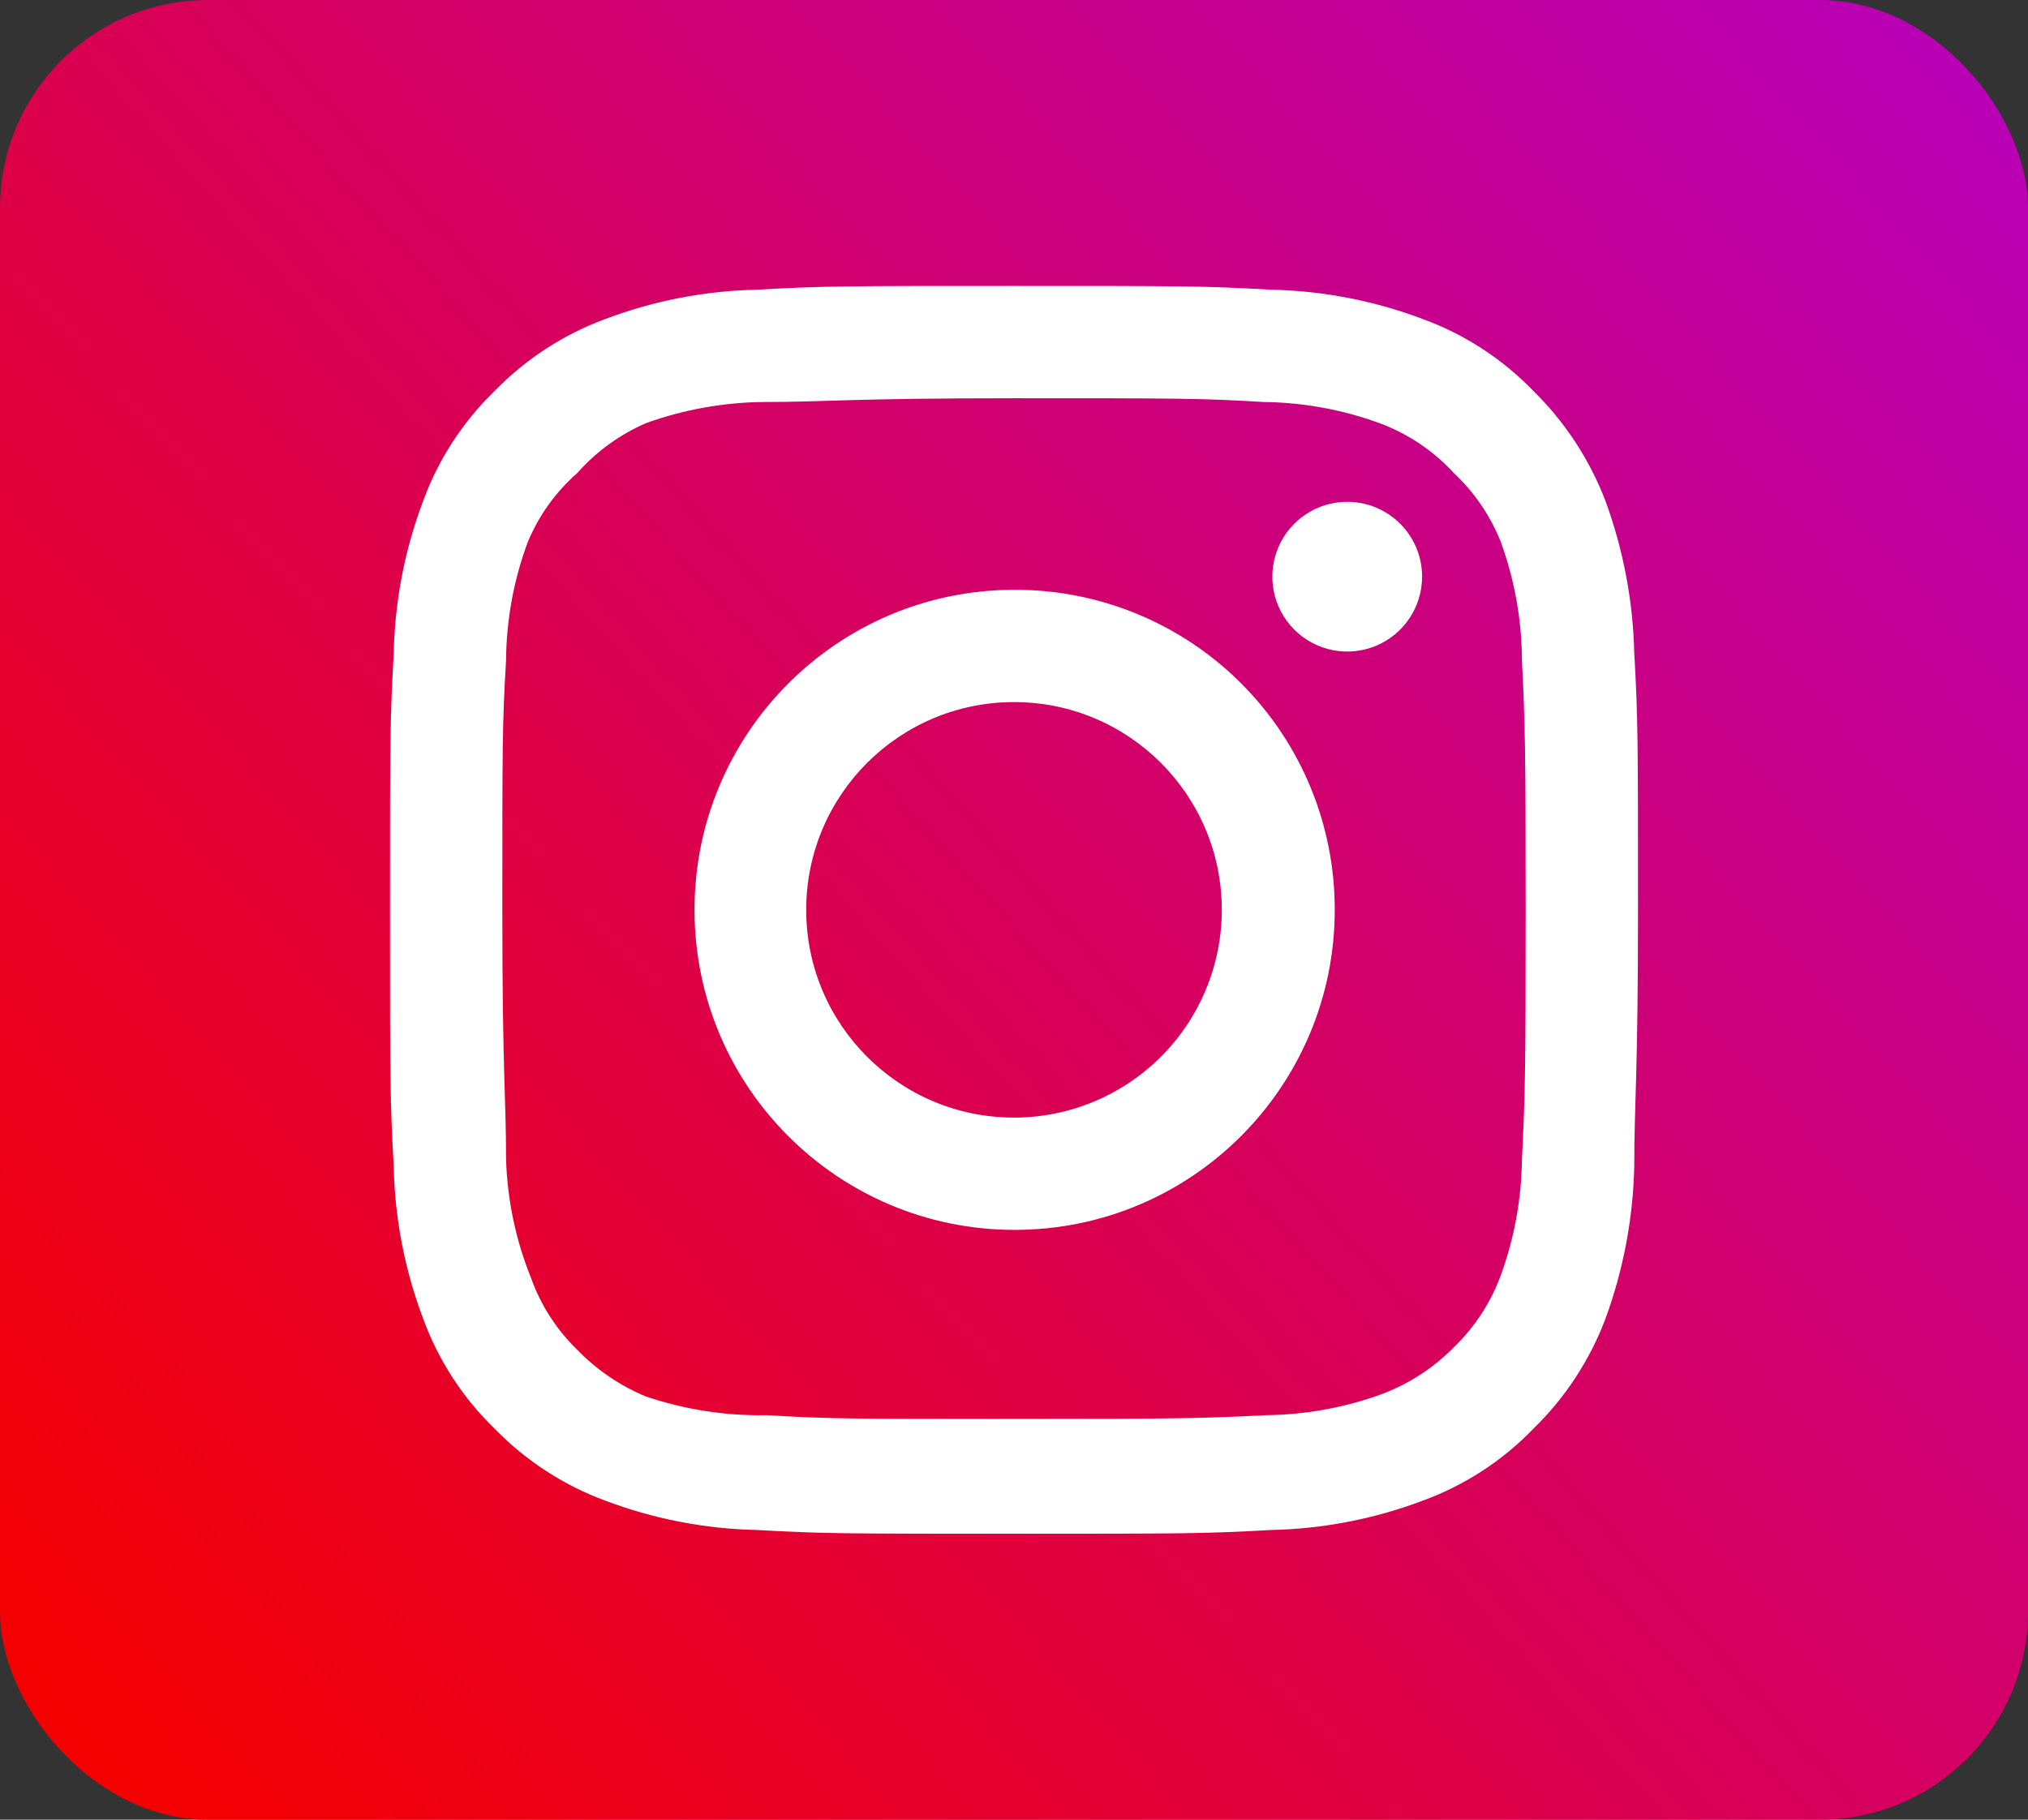 <?xml version="1.0" encoding="UTF-8"?>
<svg width="78px" height="70px" viewBox="0 0 78 70" version="1.1" xmlns="http://www.w3.org/2000/svg" xmlns:xlink="http://www.w3.org/1999/xlink">
    <rect x="0" y="0" width="78" height="70" fill="#333333" stroke="none"/>
    <!-- Generator: Sketch 60 (88103) - https://sketch.com -->
    <title>icon/instagram hover</title>
    <desc>Created with Sketch.</desc>
    <defs>
        <linearGradient x1="100%" y1="9.73%" x2="0%" y2="90.27%" id="linearGradient-1">
            <stop stop-color="#B900B4" offset="0%"></stop>
            <stop stop-color="#F50000" offset="100%"></stop>
        </linearGradient>
    </defs>
    <g id="icon/instagram-hover" stroke="none" stroke-width="1" fill="none" fill-rule="evenodd">
        <rect id="Rectangle-Copy-5" fill="url(#linearGradient-1)" x="0" y="0" width="78" height="70" rx="8"></rect>
        <g id="instagram" transform="translate(15, 11)" fill="#FFFFFF" fill-rule="nonzero">
            <path d="M36.816,8.304 L36.816,8.304 C35.651,8.304 34.601,9.006 34.155,10.082 C33.709,11.158 33.956,12.397 34.78,13.22 C35.603,14.044 36.842,14.291 37.918,13.845 C38.994,13.399 39.696,12.349 39.696,11.184 C39.696,9.593 38.407,8.304 36.816,8.304 L36.816,8.304 Z M47.856,14.112 C47.809,12.121 47.436,10.151 46.752,8.28 C46.142,6.68 45.192,5.23 43.968,4.032 C42.78,2.802 41.327,1.858 39.72,1.272 C37.854,0.567 35.882,0.185 33.888,0.144 C31.344,0 30.528,0 24,0 C17.472,0 16.656,0 14.112,0.144 C12.118,0.185 10.146,0.567 8.28,1.272 C6.676,1.864 5.225,2.807 4.032,4.032 C2.802,5.22 1.858,6.673 1.272,8.28 C0.567,10.146 0.185,12.118 0.144,14.112 C0,16.656 0,17.472 0,24 C0,30.528 0,31.344 0.144,33.888 C0.185,35.882 0.567,37.854 1.272,39.72 C1.858,41.327 2.802,42.78 4.032,43.968 C5.225,45.193 6.676,46.136 8.28,46.728 C10.146,47.433 12.118,47.815 14.112,47.856 C16.656,48 17.472,48 24,48 C30.528,48 31.344,48 33.888,47.856 C35.882,47.815 37.854,47.433 39.72,46.728 C41.327,46.142 42.78,45.198 43.968,43.968 C45.197,42.774 46.148,41.324 46.752,39.72 C47.436,37.849 47.809,35.879 47.856,33.888 C47.856,31.344 48,30.528 48,24 C48,17.472 48,16.656 47.856,14.112 Z M43.536,33.6 C43.519,35.123 43.243,36.633 42.72,38.064 C42.337,39.108 41.721,40.052 40.92,40.824 C40.142,41.617 39.2,42.231 38.16,42.624 C36.729,43.147 35.219,43.423 33.696,43.44 C31.296,43.56 30.408,43.584 24.096,43.584 C17.784,43.584 16.896,43.584 14.496,43.44 C12.914,43.47 11.339,43.226 9.84,42.72 C8.846,42.307 7.947,41.695 7.2,40.92 C6.403,40.149 5.796,39.204 5.424,38.16 C4.838,36.708 4.513,35.165 4.464,33.6 C4.464,31.2 4.32,30.312 4.32,24 C4.32,17.688 4.32,16.8 4.464,14.4 C4.475,12.843 4.759,11.299 5.304,9.84 C5.727,8.827 6.375,7.924 7.2,7.2 C7.929,6.375 8.83,5.719 9.84,5.28 C11.303,4.752 12.845,4.476 14.4,4.464 C16.8,4.464 17.688,4.32 24,4.32 C30.312,4.32 31.2,4.32 33.6,4.464 C35.123,4.481 36.633,4.757 38.064,5.28 C39.155,5.685 40.134,6.343 40.92,7.2 C41.706,7.937 42.321,8.839 42.72,9.84 C43.253,11.301 43.529,12.844 43.536,14.4 C43.656,16.8 43.68,17.688 43.68,24 C43.68,30.312 43.656,31.2 43.536,33.6 Z M24,11.688 C17.203,11.701 11.703,17.219 11.712,24.016 C11.721,30.813 17.235,36.316 24.032,36.312 C30.829,36.308 36.336,30.797 36.336,24 C36.342,20.729 35.044,17.59 32.728,15.279 C30.413,12.967 27.271,11.675 24,11.688 Z M24,31.992 C19.586,31.992 16.008,28.414 16.008,24 C16.008,19.586 19.586,16.008 24,16.008 C28.414,16.008 31.992,19.586 31.992,24 C31.992,26.12 31.15,28.152 29.651,29.651 C28.152,31.15 26.12,31.992 24,31.992 Z" id="Shape"></path>
        </g>
    </g>
</svg>